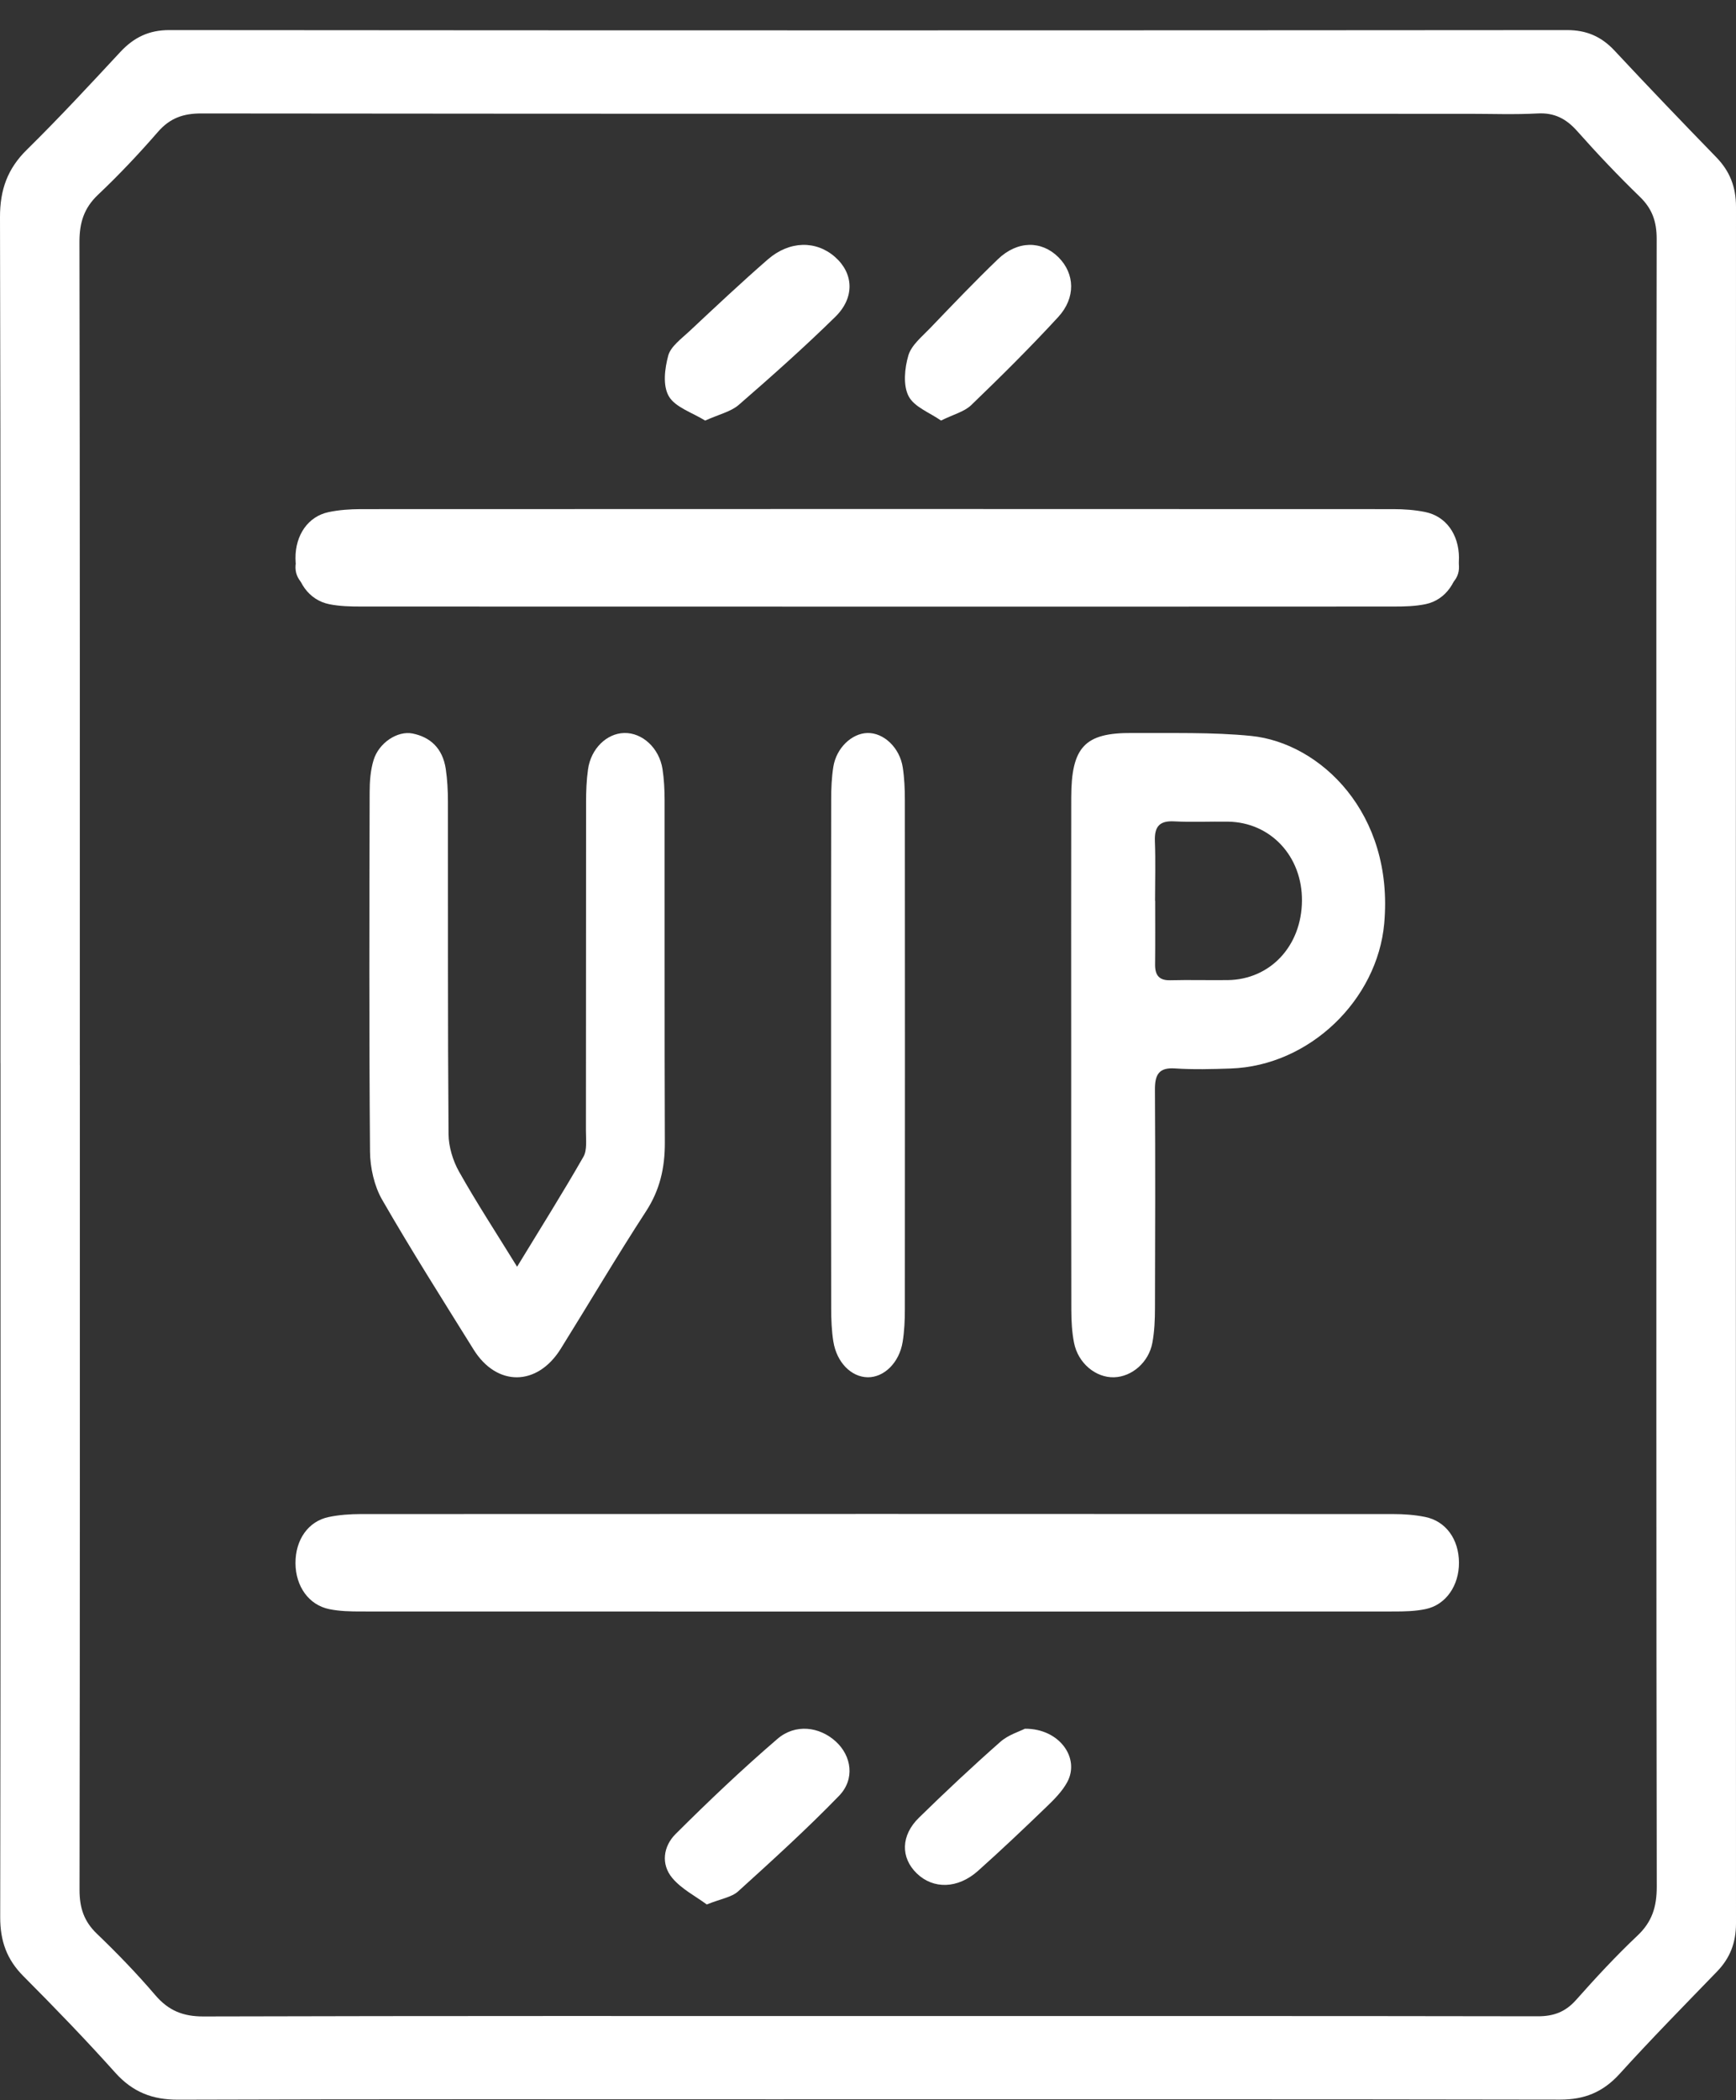 <svg width="43" height="52" viewBox="0 0 43 52" fill="none" xmlns="http://www.w3.org/2000/svg">
<rect x="0" y="0" width="43" height="52" fill="#333333" stroke="none"/>
<path d="M0.011 26.324C0.011 19.343 0.018 12.361 1.49381e-05 5.381C-0.002 4.696 0.188 4.176 0.664 3.708C1.459 2.926 2.22 2.105 2.981 1.286C3.32 0.922 3.694 0.745 4.191 0.745C15.732 0.755 27.273 0.754 38.815 0.745C39.289 0.745 39.658 0.898 39.988 1.25C40.819 2.14 41.661 3.019 42.51 3.892C42.845 4.236 43.001 4.627 43 5.123C42.995 19.29 42.995 33.456 43 47.624C43 48.1 42.852 48.482 42.532 48.813C41.72 49.652 40.902 50.483 40.117 51.349C39.702 51.806 39.239 51.987 38.644 51.986C32.132 51.974 25.621 51.979 19.111 51.979C14.211 51.979 9.312 51.972 4.412 51.988C3.78 51.99 3.289 51.804 2.853 51.317C2.118 50.497 1.352 49.705 0.576 48.926C0.17 48.518 0.004 48.06 0.005 47.471C0.017 40.422 0.012 33.373 0.012 26.324H0.011ZM1.978 26.369C1.978 33.178 1.981 39.987 1.97 46.797C1.97 47.242 2.083 47.574 2.397 47.876C2.9 48.359 3.389 48.864 3.845 49.398C4.176 49.786 4.539 49.928 5.037 49.927C10.832 49.911 16.626 49.917 22.419 49.917C27.644 49.917 32.868 49.914 38.093 49.923C38.479 49.923 38.772 49.819 39.039 49.518C39.527 48.968 40.027 48.428 40.559 47.926C40.919 47.587 41.038 47.214 41.037 46.715C41.024 39.069 41.028 31.424 41.028 23.779C41.028 17.823 41.024 11.867 41.035 5.911C41.035 5.484 40.923 5.169 40.623 4.877C40.085 4.356 39.568 3.811 39.069 3.249C38.793 2.937 38.499 2.787 38.087 2.809C37.518 2.84 36.948 2.818 36.378 2.818C25.913 2.818 15.448 2.82 4.983 2.809C4.543 2.809 4.211 2.921 3.91 3.268C3.439 3.81 2.945 4.333 2.426 4.824C2.081 5.152 1.967 5.512 1.968 5.993C1.981 12.785 1.977 19.577 1.977 26.37L1.978 26.369Z" fill="white"/>
<path d="M12.808 31.364C13.399 30.393 13.944 29.528 14.453 28.638C14.546 28.475 14.513 28.21 14.513 27.992C14.516 25.281 14.514 22.57 14.517 19.858C14.517 19.588 14.527 19.314 14.565 19.049C14.636 18.538 15.026 18.16 15.46 18.149C15.909 18.137 16.329 18.52 16.41 19.042C16.448 19.29 16.461 19.547 16.462 19.799C16.465 22.63 16.458 25.46 16.468 28.289C16.47 28.921 16.342 29.469 16.003 29.99C15.276 31.107 14.596 32.262 13.889 33.396C13.308 34.329 12.306 34.338 11.731 33.415C10.965 32.184 10.188 30.96 9.462 29.699C9.272 29.368 9.168 28.912 9.165 28.513C9.141 25.547 9.149 22.582 9.156 19.616C9.156 19.349 9.177 19.067 9.254 18.818C9.385 18.389 9.848 18.087 10.221 18.162C10.653 18.25 10.962 18.52 11.041 19.036C11.081 19.301 11.094 19.575 11.095 19.844C11.099 22.589 11.089 25.335 11.11 28.079C11.112 28.393 11.22 28.743 11.37 29.009C11.802 29.777 12.282 30.51 12.809 31.365L12.808 31.364Z" fill="white"/>
<path d="M21.685 39.902C17.438 39.902 13.191 39.902 8.945 39.9C8.682 39.9 8.414 39.895 8.156 39.842C7.649 39.74 7.322 39.277 7.319 38.706C7.316 38.127 7.632 37.667 8.143 37.561C8.401 37.507 8.669 37.489 8.931 37.488C17.458 37.484 25.985 37.484 34.511 37.488C34.774 37.488 35.041 37.507 35.299 37.559C35.815 37.663 36.135 38.112 36.138 38.69C36.141 39.258 35.815 39.735 35.314 39.84C35.056 39.895 34.789 39.9 34.525 39.9C30.245 39.903 25.966 39.902 21.686 39.902H21.685Z" fill="white"/>
<path d="M21.685 15.02C17.438 15.02 13.191 15.02 8.945 15.018C8.682 15.018 8.414 15.012 8.156 14.96C7.649 14.858 7.322 14.395 7.319 13.823C7.316 13.245 7.632 12.785 8.143 12.679C8.401 12.625 8.669 12.607 8.931 12.606C17.458 12.602 25.985 12.602 34.511 12.606C34.774 12.606 35.041 12.625 35.299 12.677C35.815 12.781 36.135 13.23 36.138 13.808C36.141 14.376 35.815 14.853 35.314 14.958C35.056 15.012 34.789 15.018 34.525 15.018C30.245 15.021 25.966 15.02 21.686 15.02H21.685Z" fill="white"/>
<path d="M34.382 13.316C30.169 13.314 25.957 13.314 21.745 13.314C17.516 13.314 13.288 13.314 9.059 13.316C8.747 13.317 8.43 13.326 8.123 13.363C7.656 13.42 7.345 13.682 7.321 13.995C7.294 14.342 7.549 14.609 8.045 14.695C8.328 14.745 8.632 14.763 8.926 14.763C17.466 14.765 26.006 14.765 34.546 14.763C34.809 14.763 35.078 14.749 35.333 14.711C35.868 14.63 36.154 14.371 36.138 14.017C36.123 13.671 35.798 13.413 35.269 13.356C34.977 13.324 34.678 13.316 34.382 13.316Z" fill="white"/>
<path d="M26.533 26.118C26.533 23.995 26.53 21.871 26.534 19.748C26.536 18.495 26.868 18.14 28.042 18.149C29.026 18.157 30.016 18.124 30.994 18.222C32.698 18.395 34.53 20.129 34.287 22.862C34.118 24.754 32.439 26.389 30.484 26.456C30.024 26.472 29.561 26.485 29.102 26.454C28.718 26.429 28.604 26.592 28.607 26.982C28.618 28.783 28.614 30.584 28.608 32.384C28.608 32.672 28.596 32.965 28.544 33.245C28.455 33.73 28.039 34.087 27.598 34.101C27.143 34.116 26.702 33.754 26.603 33.245C26.551 32.982 26.537 32.706 26.536 32.436C26.531 30.329 26.533 28.224 26.533 26.117V26.118ZM28.611 22.303H28.613C28.613 22.828 28.617 23.354 28.611 23.88C28.608 24.157 28.721 24.277 28.985 24.271C29.46 24.259 29.936 24.273 30.413 24.267C31.465 24.252 32.239 23.423 32.249 22.305C32.259 21.202 31.473 20.359 30.416 20.344C29.972 20.338 29.527 20.36 29.084 20.337C28.737 20.319 28.591 20.448 28.606 20.829C28.625 21.319 28.61 21.812 28.61 22.304L28.611 22.303Z" fill="white"/>
<path d="M20.585 26.126C20.585 24.017 20.584 21.908 20.588 19.799C20.588 19.529 20.599 19.253 20.641 18.988C20.715 18.52 21.096 18.159 21.485 18.149C21.888 18.139 22.286 18.51 22.361 19.002C22.402 19.267 22.413 19.543 22.413 19.814C22.416 24.014 22.416 28.216 22.413 32.416C22.413 32.687 22.401 32.962 22.358 33.227C22.274 33.741 21.898 34.105 21.494 34.101C21.086 34.096 20.724 33.735 20.641 33.212C20.599 32.948 20.589 32.672 20.588 32.402C20.584 30.31 20.585 28.218 20.585 26.126Z" fill="white"/>
<path d="M17.506 47.154C17.234 46.952 16.88 46.772 16.653 46.5C16.365 46.156 16.429 45.714 16.735 45.409C17.547 44.6 18.382 43.806 19.256 43.055C19.7 42.673 20.297 42.75 20.702 43.119C21.093 43.475 21.183 44.051 20.783 44.464C19.986 45.286 19.133 46.06 18.28 46.833C18.122 46.975 17.856 47.014 17.507 47.154H17.506Z" fill="white"/>
<path d="M25.387 42.803C26.241 42.797 26.756 43.527 26.436 44.123C26.313 44.352 26.112 44.554 25.917 44.741C25.361 45.277 24.8 45.809 24.223 46.324C23.724 46.769 23.115 46.781 22.707 46.384C22.306 45.995 22.311 45.445 22.764 45.004C23.419 44.363 24.089 43.735 24.779 43.127C24.973 42.955 25.256 42.87 25.386 42.803H25.387Z" fill="white"/>
<path d="M17.467 10.414C17.157 10.22 16.726 10.085 16.568 9.814C16.411 9.546 16.465 9.128 16.552 8.804C16.613 8.58 16.873 8.391 17.068 8.209C17.711 7.607 18.353 7.003 19.019 6.423C19.558 5.956 20.218 5.951 20.686 6.365C21.142 6.768 21.179 7.365 20.69 7.845C19.922 8.598 19.114 9.317 18.297 10.026C18.105 10.193 17.809 10.259 17.466 10.414H17.467Z" fill="white"/>
<path d="M23.31 10.414C23.032 10.217 22.644 10.079 22.505 9.808C22.366 9.539 22.407 9.115 22.5 8.8C22.576 8.544 22.836 8.337 23.035 8.129C23.589 7.551 24.143 6.971 24.718 6.418C25.201 5.954 25.8 5.953 26.218 6.37C26.623 6.775 26.652 7.371 26.211 7.85C25.519 8.602 24.793 9.322 24.057 10.03C23.885 10.196 23.617 10.26 23.309 10.413L23.31 10.414Z" fill="white"/>
</svg>
